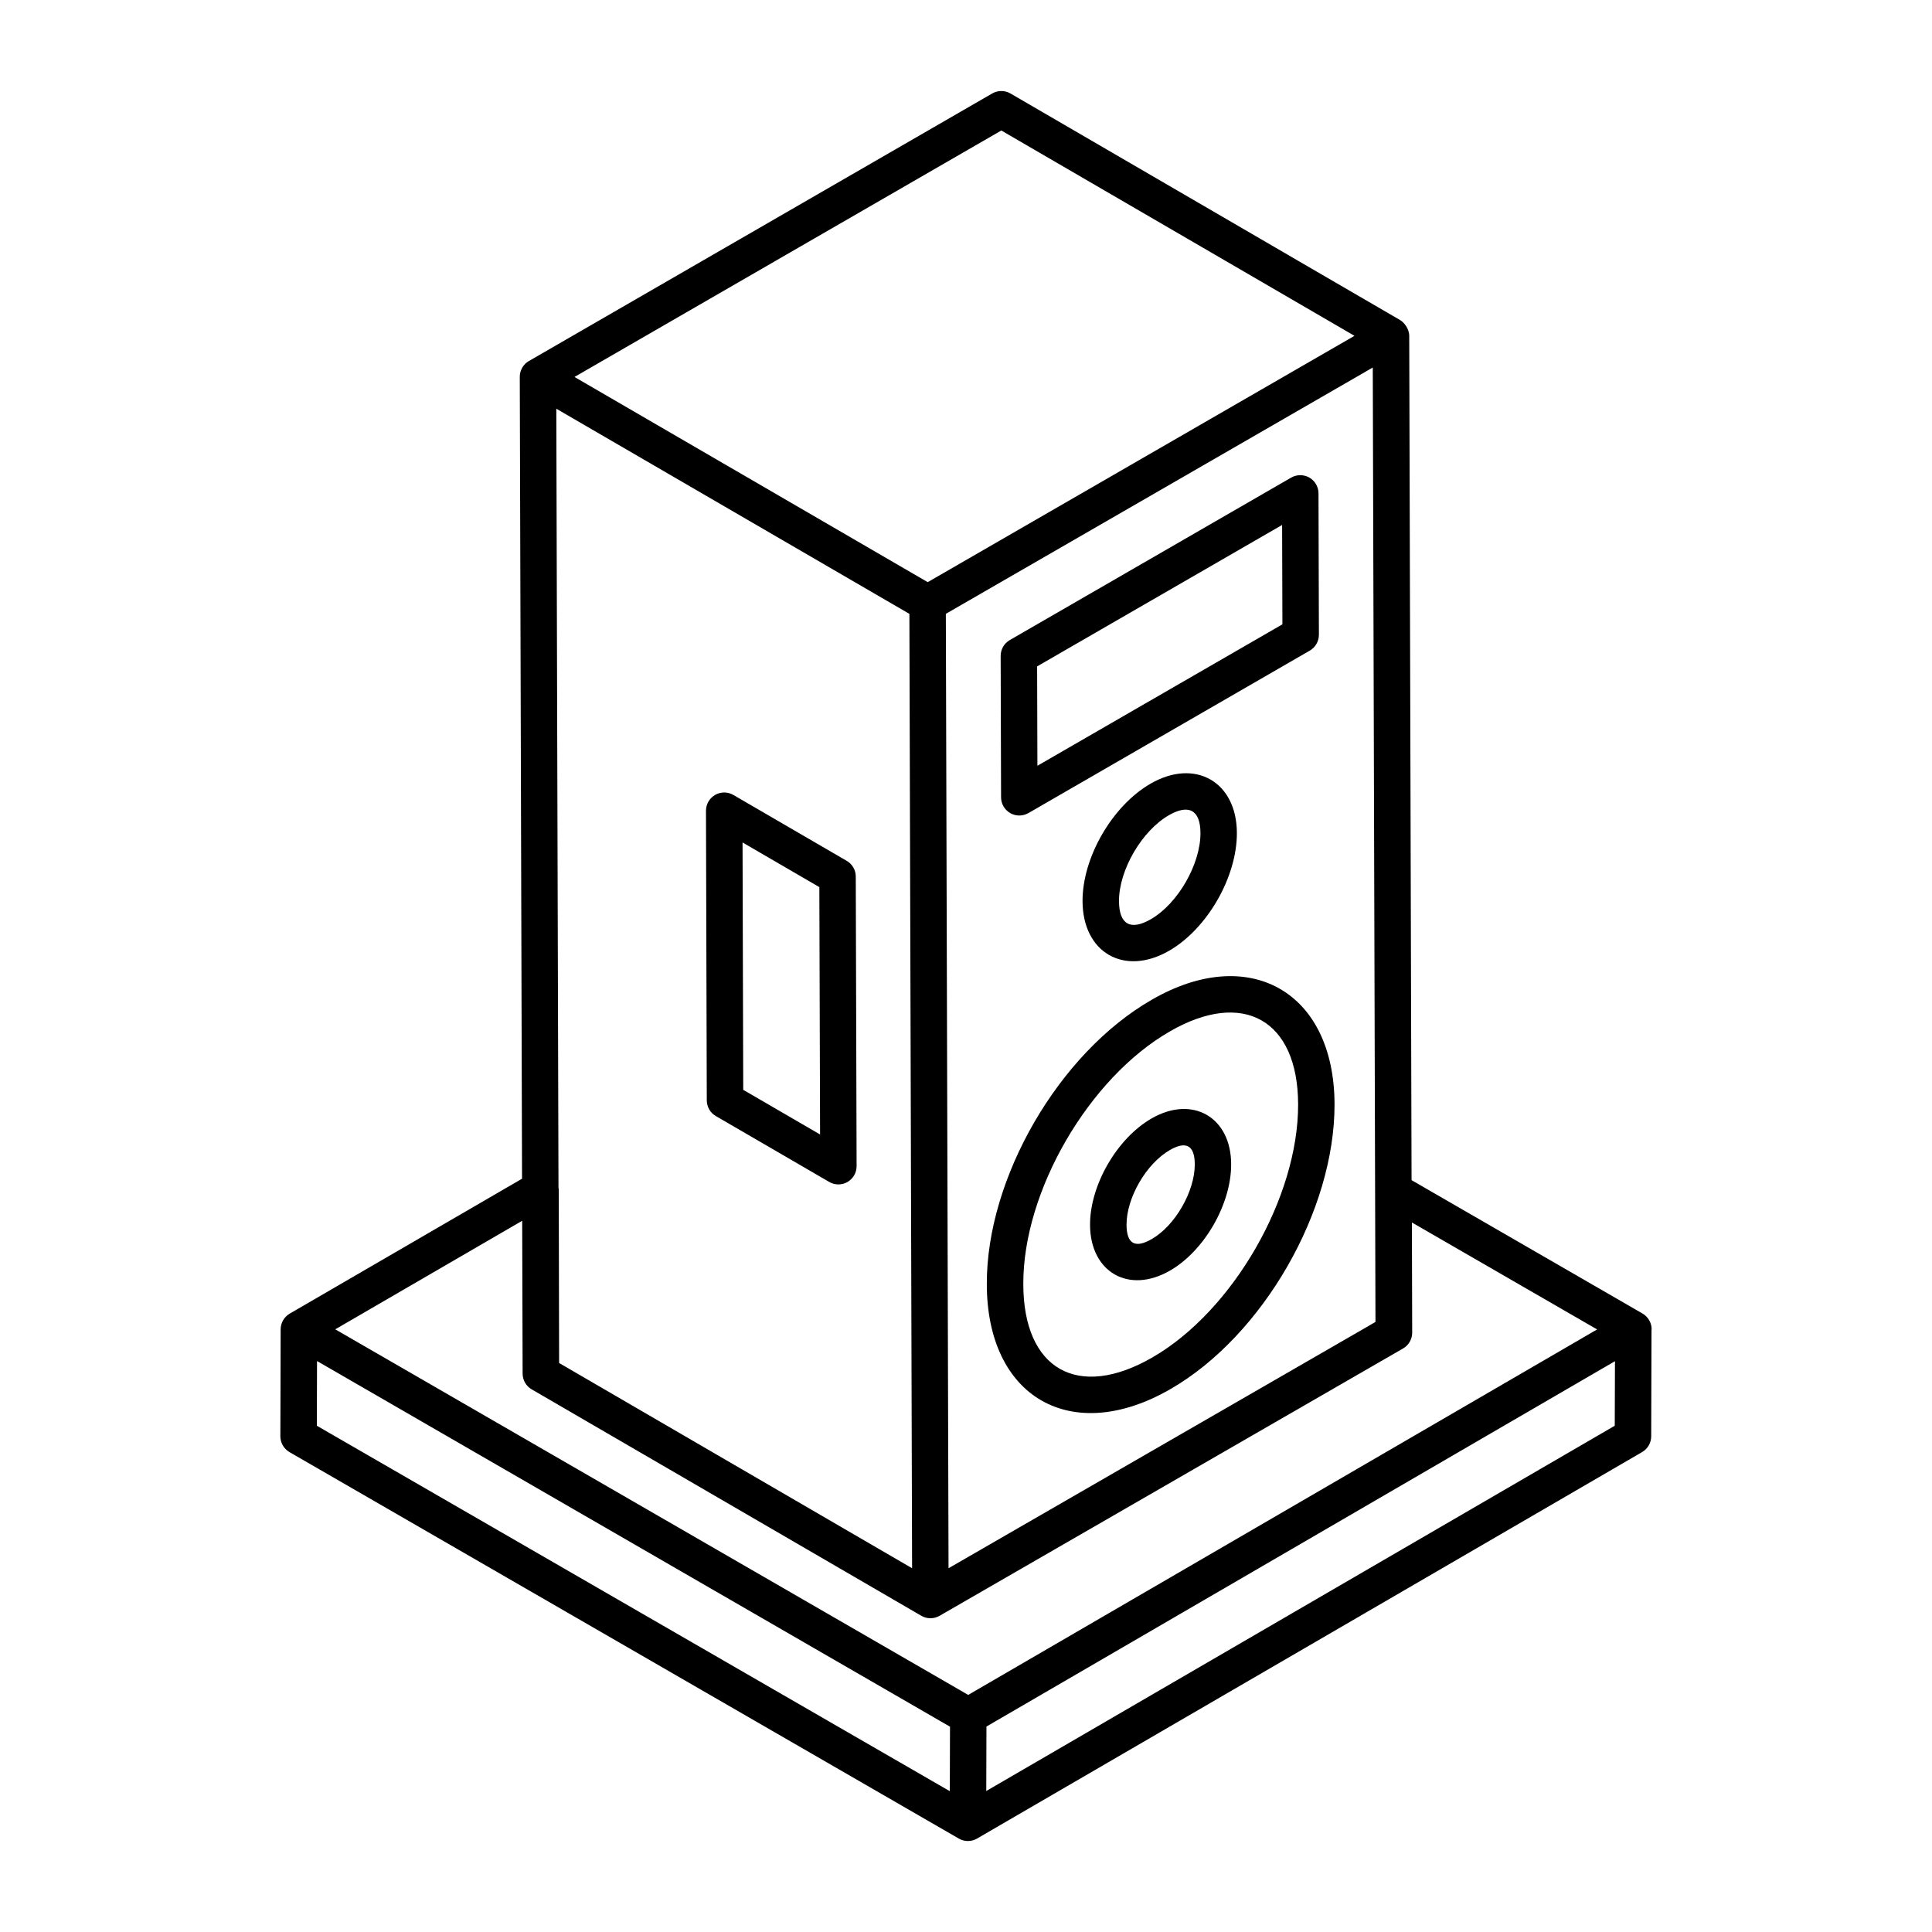 <svg xmlns="http://www.w3.org/2000/svg" xmlns:xlink="http://www.w3.org/1999/xlink" version="1.1" x="0px" y="0px" viewBox="0 0 53 53" style="enable-background:new 0 0 53 53;" xml:space="preserve"><g><path d="M45.059,36.034l-6.336-3.659c-0-0.112-0.064-23.271-0.064-23.157   c0.001-0.203-0.147-0.378-0.25-0.438c-10.675-6.204,6.04,3.512-10.688-6.215   c-0.154-0.09-0.347-0.091-0.502-0.001l-12.71,7.34   c-0.154,0.089-0.25,0.254-0.25,0.433c0,0.001,0,0.001,0,0.002   s-0,0.001-0,0.002c0,0,0,0.001,0,0.001   s-0,0.001-0,0.001l0.062,21.992l-6.373,3.701   c-0.154,0.09-0.249,0.255-0.249,0.433c0,0.292-0.008,3.034-0.008,2.931   c-0,0.179,0.095,0.345,0.25,0.435l18.362,10.602   c0.154,0.089,0.343,0.09,0.5,0c0.001-0,0.001-0.001,0.001-0.001   c28.179-16.375,14.177-8.238,18.244-10.602c0.153-0.089,0.248-0.253,0.249-0.431   l0.008-2.918c0-0.006,0.004-0.011,0.004-0.017   C45.309,36.288,45.213,36.124,45.059,36.034z M37.157,9.213   c-1.198,0.691,4.336-2.503-11.707,6.757l-9.69-5.629l11.709-6.761   C28.721,4.307,37.717,9.538,37.157,9.213z M24.947,16.84l0.074,26.181l-9.683-5.63   l-0.01-4.773c0-0.009-0.007-0.017-0.007-0.027l-0.06-21.379L24.947,16.84z    M26.021,43.021l-0.074-26.182c15.831-9.133,10.632-6.133,11.712-6.757   l0.074,26.182C36.536,36.956,42.073,33.762,26.021,43.021z M14.325,33.489   l0.012,4.194c0,0.178,0.095,0.342,0.249,0.431   c5.652,3.285,10.911,6.34,10.689,6.212c0.152,0.088,0.343,0.09,0.5-0   c1.3-0.75-4.71,2.717,12.715-7.334c0.155-0.089,0.251-0.255,0.25-0.435   l-0.008-3.021l5.081,2.934C20.166,50.212,28.328,45.469,26.561,46.496   c-1.776-1.026,6.433,3.716-17.364-10.029L14.325,33.489z M8.697,37.337   C32.492,51.082,24.285,46.342,26.061,47.367l-0.005,1.77L8.692,39.112   L8.697,37.337z M44.297,39.112L27.056,49.132l0.005-1.768   c1.789-1.04-6.424,3.734,17.242-10.023L44.297,39.112z"></path><path d="M19.638,30.617l3.11,1.807c0.156,0.091,0.347,0.09,0.501,0.001   c0.155-0.09,0.25-0.255,0.25-0.435l-0.023-7.944   c-0-0.178-0.095-0.342-0.249-0.431l-3.109-1.807   c-0.155-0.091-0.346-0.09-0.501-0.001c-0.155,0.09-0.25,0.255-0.25,0.435   l0.022,7.944C19.39,30.364,19.484,30.528,19.638,30.617z M22.477,24.336   l0.02,6.786l-2.108-1.225l-0.019-6.786L22.477,24.336z"></path><path d="M27.712,22.305c0.152,0.088,0.343,0.09,0.5-0l7.719-4.457   c0.155-0.09,0.25-0.255,0.25-0.435l-0.011-3.879   c-0-0.178-0.096-0.343-0.25-0.432c-0.155-0.089-0.346-0.088-0.5,0   l-7.719,4.457c-0.155,0.09-0.25,0.255-0.25,0.435l0.011,3.879   C27.462,22.051,27.558,22.215,27.712,22.305z M35.172,14.401l0.008,2.726   l-6.721,3.88l-0.008-2.726L35.172,14.401z"></path><path d="M31.591,27.429c-2.543,1.462-4.529,4.887-4.52,7.795   c0,3.112,2.323,4.452,5.044,2.879c2.529-1.461,4.503-4.893,4.495-7.813   C36.601,27.182,34.246,25.887,31.591,27.429z M31.615,37.237   c-2.045,1.181-3.543,0.33-3.543-2.015c-0.008-2.541,1.795-5.648,4.02-6.927   c1.998-1.156,3.512-0.331,3.519,1.998C35.618,32.845,33.826,35.96,31.615,37.237z"></path><path d="M31.589,30.683c-0.949,0.548-1.689,1.829-1.686,2.917   c0.003,1.295,1.06,1.911,2.195,1.255c0.943-0.544,1.679-1.825,1.676-2.917   C33.772,30.649,32.715,30.034,31.589,30.683z M31.599,33.989   c-0.456,0.265-0.694,0.138-0.695-0.392c-0.002-0.737,0.541-1.675,1.186-2.047   c0.424-0.244,0.684-0.159,0.686,0.392C32.777,32.682,32.238,33.62,31.599,33.989z   "></path><path d="M31.565,21.497c-1.051,0.606-1.872,2.022-1.868,3.224   c0.004,1.413,1.144,2.072,2.378,1.359c1.044-0.603,1.86-2.021,1.856-3.23   C33.928,21.446,32.784,20.794,31.565,21.497z M31.575,25.214   c-0.556,0.323-0.876,0.153-0.878-0.496c-0.002-0.847,0.624-1.925,1.368-2.354   c0.534-0.308,0.865-0.157,0.867,0.49C32.934,23.707,32.313,24.788,31.575,25.214z   "></path></g></svg>